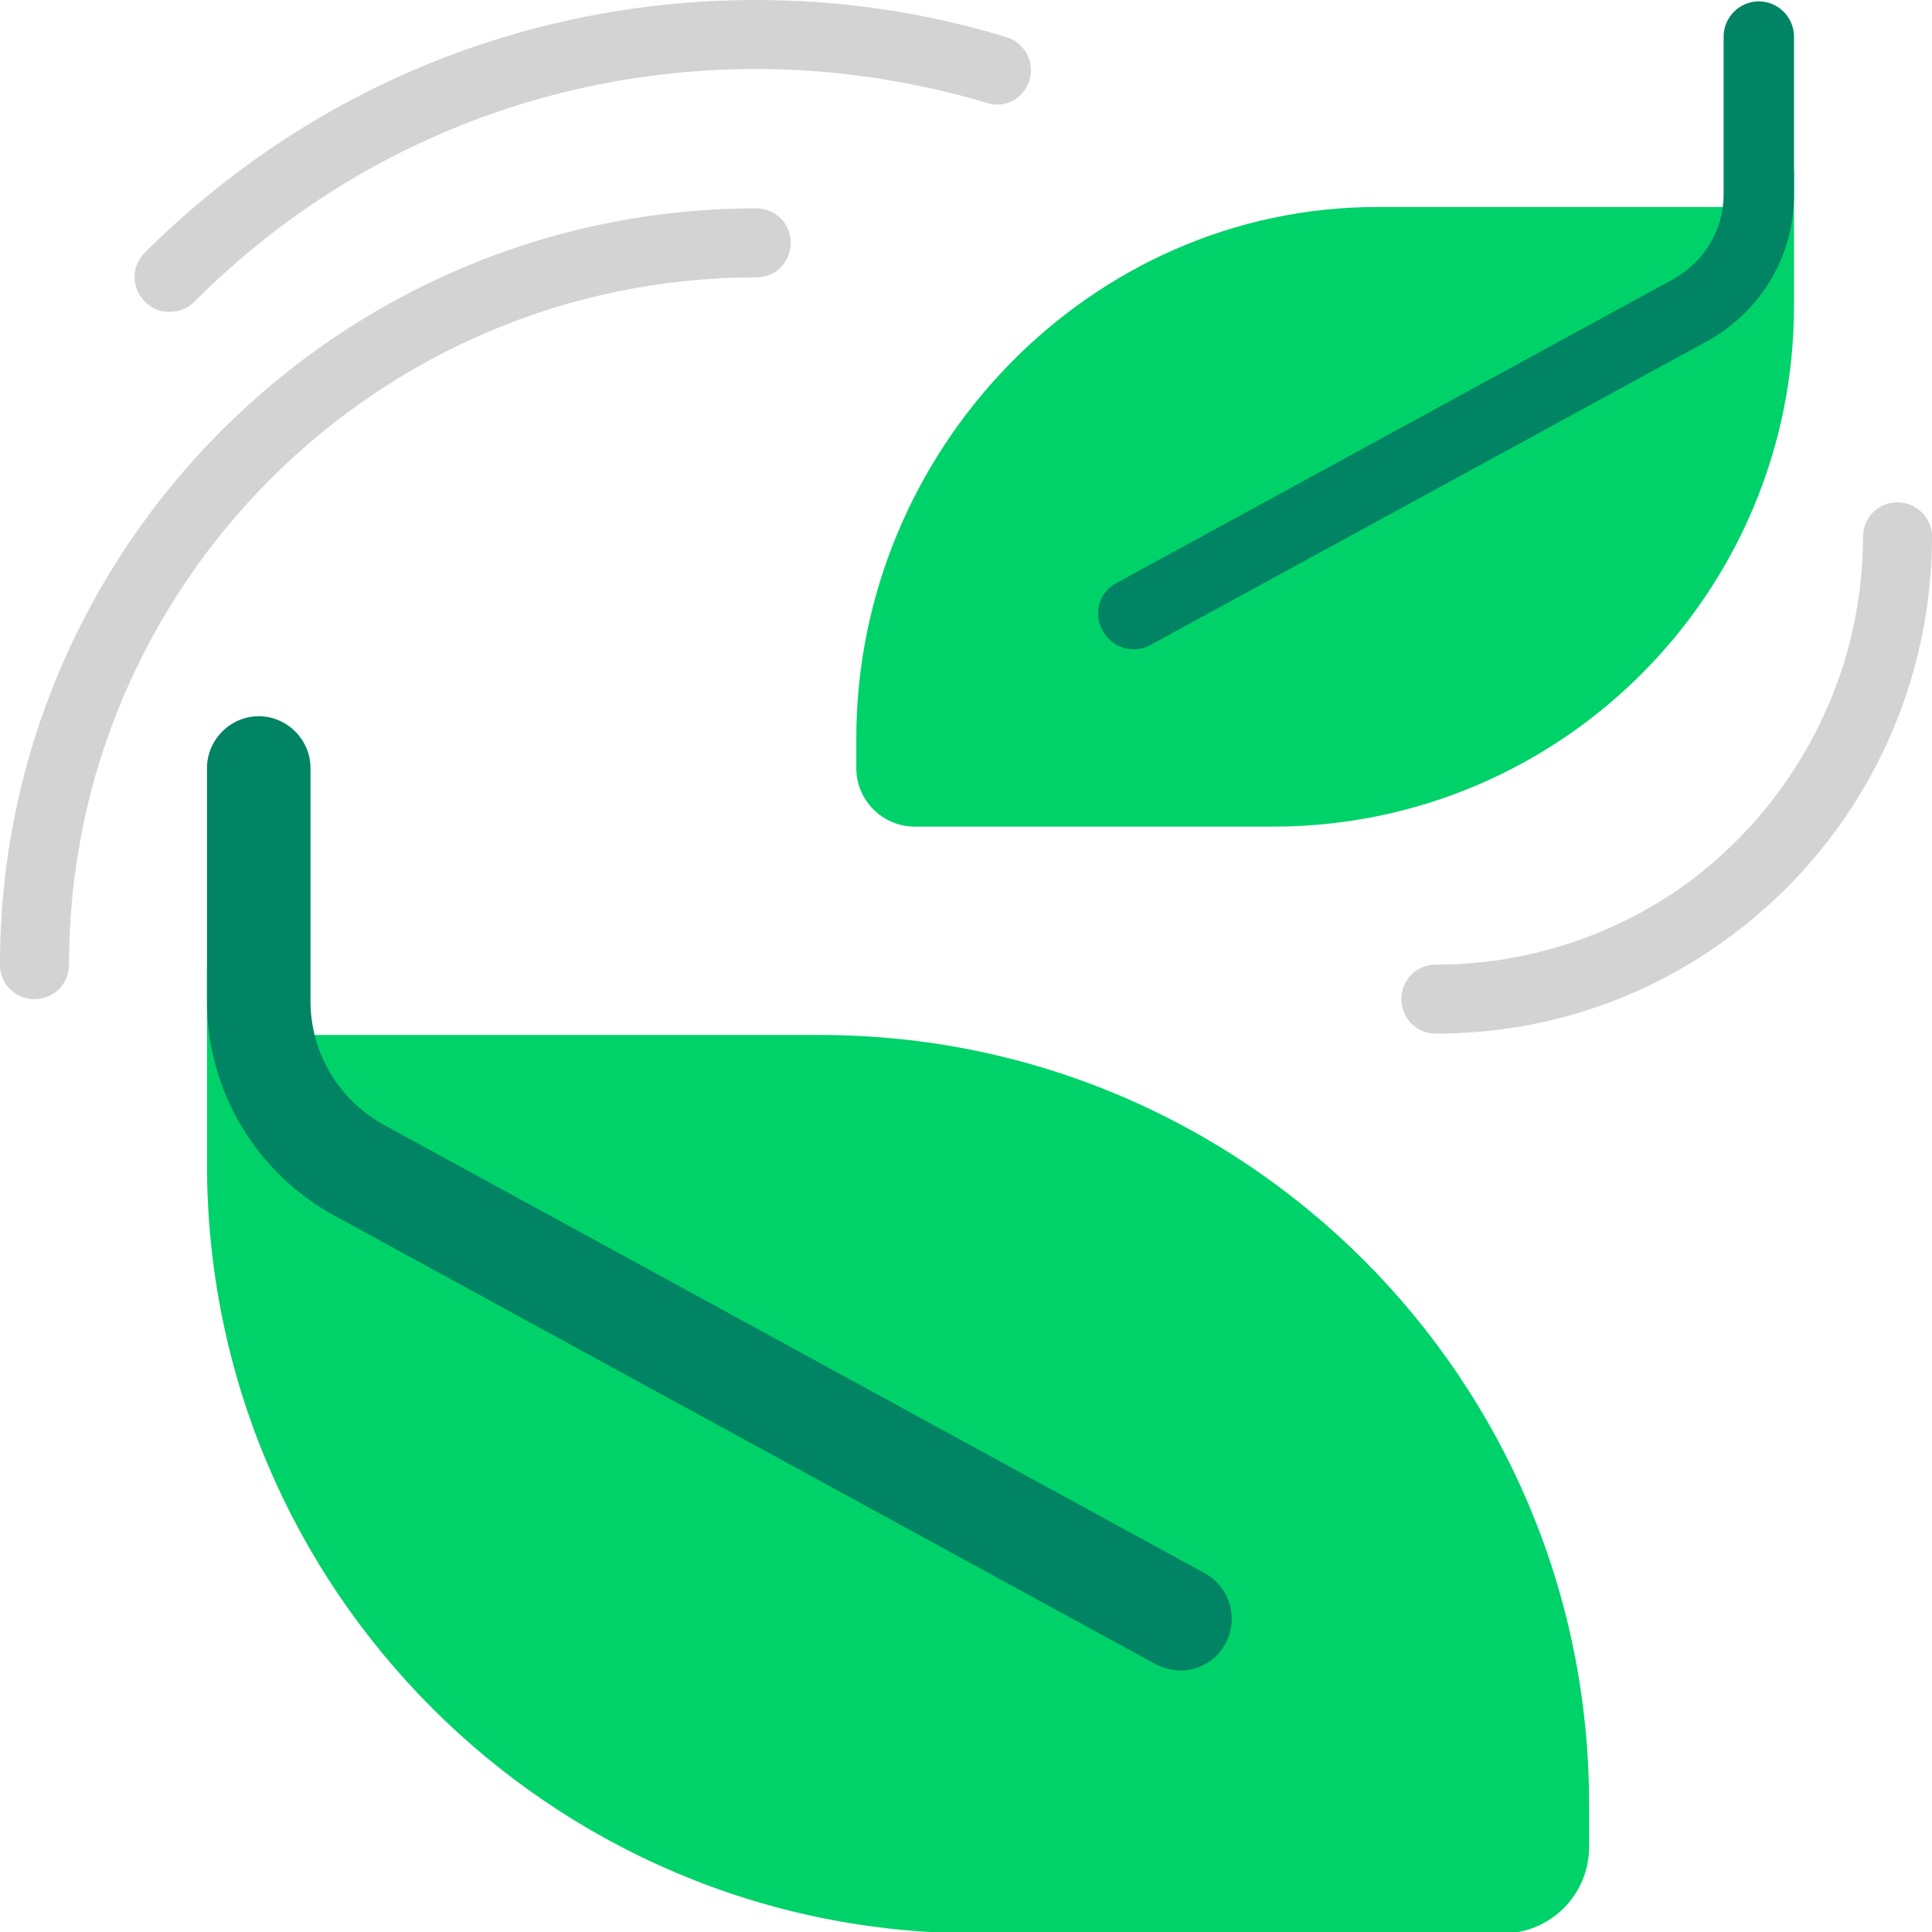 <svg viewBox="2 2 28 28" xmlns="http://www.w3.org/2000/svg">
<path d="M4.45 6.52C4.32 6.52 4.19 6.47 4.1 6.37C3.9 6.17 3.9 5.86 4.1 5.66C6.47 3.3 9.61 2 12.96 2C14.19 2 15.42 2.18 16.59 2.54C16.85 2.62 17 2.9 16.92 3.16C16.84 3.43 16.56 3.58 16.3 3.49C15.22 3.17 14.09 3 12.96 3C9.88 3 6.98 4.2 4.81 6.38C4.71 6.48 4.58 6.52 4.45 6.52Z" fill="#D3D3D3"/>
<path d="M2.5 16.48C2.22 16.48 2 16.26 2 15.98C2 9.94 6.92 5.02 12.96 5.02C13.24 5.02 13.46 5.24 13.46 5.52C13.46 5.8 13.24 6.02 12.96 6.02C7.47 6.02 3 10.49 3 15.98C3 16.26 2.78 16.48 2.5 16.48Z" fill="#D3D3D3"/>
<path d="M22.31 16.48C22.31 16.76 22.53 16.98 22.81 16.98C24.3 16.98 25.73 16.53 26.94 15.67C28.86 14.32 30 12.12 30 9.78C30 9.51 29.78 9.28 29.5 9.28C29.22 9.28 29 9.5 29 9.78C29 11.8 28.01 13.69 26.37 14.86C25.32 15.59 24.09 15.98 22.81 15.98C22.53 15.98 22.31 16.2 22.31 16.48Z" fill="#D3D3D3"/>
<path d="M28 6.43V4.48L27.31 5H21.96C17.79 5 14.41 8.53 14.41 12.7V13.13C14.41 13.6 14.79 13.98 15.26 13.98H20.45C24.62 13.98 28 10.6 28 6.43Z" fill="#00D26A"/>
<path d="M5 18.88V16.01L6 17H13.89C20.04 17 25.03 21.99 25.03 28.14V28.77C25.03 29.46 24.47 30.02 23.78 30.02H16.14C9.99 30.02 5 25.03 5 18.88Z" fill="#00D26A"/>
<path d="M18.67 11.35C18.6 11.39 18.51 11.41 18.43 11.41C18.25 11.41 18.07 11.31 17.98 11.14C17.84 10.89 17.93 10.58 18.18 10.45L26.26 6.04C26.7 5.79 26.98 5.33 26.98 4.82V2.53C26.98 2.25 27.21 2.02 27.49 2.02C27.77 2.02 28 2.25 28 2.53V4.83C28 5.71 27.52 6.51 26.75 6.94L18.67 11.35Z" fill="#008463"/>
<path d="M18.75 26.12C18.87 26.18 18.99 26.21 19.11 26.21C19.37 26.21 19.63 26.07 19.76 25.82C19.96 25.45 19.82 25 19.46 24.8L7.56 18.3C6.91 17.94 6.5 17.26 6.5 16.51V13.13C6.5 12.72 6.16 12.38 5.75 12.38C5.34 12.38 5 12.72 5 13.13V16.51C5 17.81 5.71 19 6.85 19.62L18.75 26.12Z" fill="#008463"/>
</svg>
